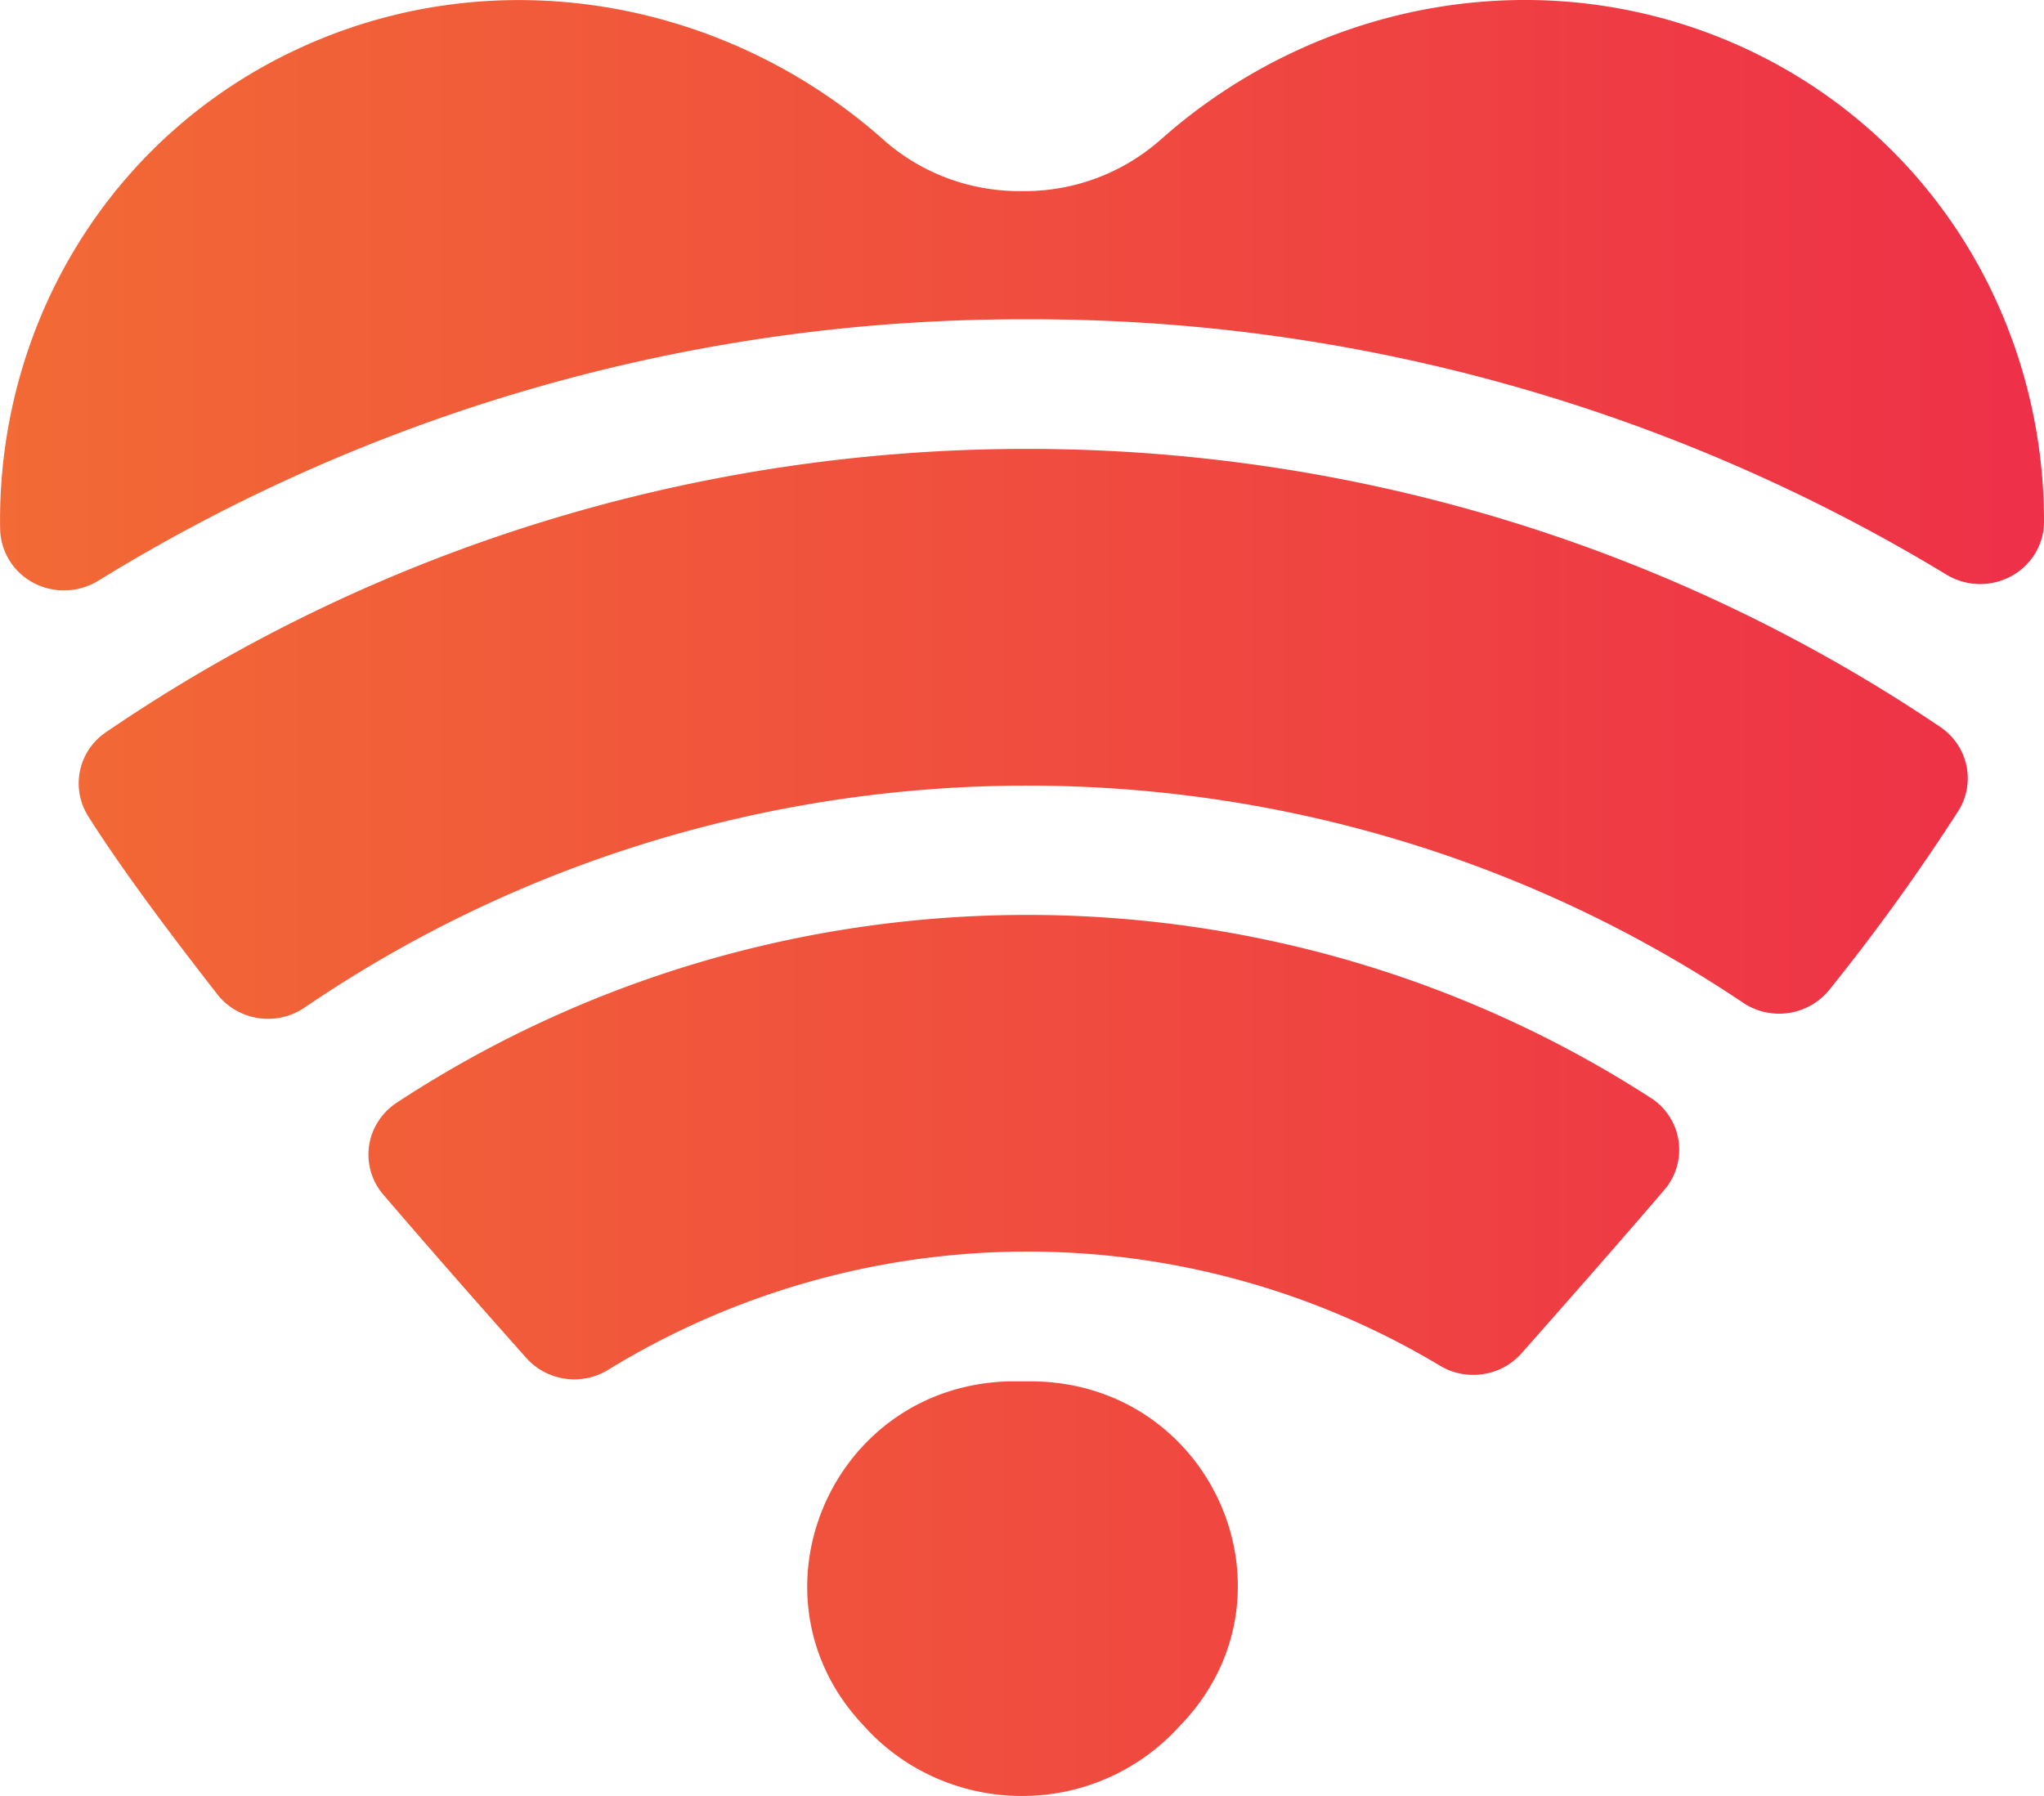 <svg xmlns="http://www.w3.org/2000/svg" width="33" height="29" viewBox="0 0 33 29"><defs><linearGradient id="y2iga" x1="0" x2="33" y1="14.5" y2="14.5" gradientUnits="userSpaceOnUse"><stop offset="0" stop-color="#f26a35"/><stop offset="1" stop-color="#ee3048"/></linearGradient></defs><g><g><path fill="url(#y2iga)" d="M16.549 3.086a3.315 3.315 0 0 0 2.202-.842C21.279.004 24.945-.69 28.13.761 31.212 2.166 33 5.203 33 8.416c.003.37-.202.713-.534.89a1.051 1.051 0 0 1-1.057-.037 28.455 28.455 0 0 0-14.826-4.113h-.155a28.42 28.42 0 0 0-14.84 4.22c-.317.196-.717.21-1.046.036a1.006 1.006 0 0 1-.54-.875C-.05 5.28 1.748 2.184 4.871.761c3.184-1.45 6.85-.753 9.378 1.483.598.538 1.38.838 2.192.842zm-14.842 8.74c8.883-6.07 20.693-6.107 29.615-.09.45.303.581.896.298 1.353a33.559 33.559 0 0 1-2.083 2.89 1.045 1.045 0 0 1-1.396.212c-7.001-4.702-16.252-4.671-23.22.076-.45.31-1.07.22-1.408-.206-.847-1.087-1.577-2.07-2.089-2.881a.995.995 0 0 1 .283-1.354zm4.252 6.673c.042-.284.206-.537.45-.696 6.112-4.01 14.09-4.042 20.235-.08a.994.994 0 0 1 .225 1.492c-.748.872-1.531 1.762-2.307 2.64-.33.37-.884.454-1.312.198a12.958 12.958 0 0 0-13.434.067c-.429.262-.988.18-1.32-.194-.78-.875-1.559-1.763-2.307-2.635a.992.992 0 0 1-.23-.792zm7.971 9.35c-1.95-2.075-.523-5.467 2.361-5.544h.362c2.913.017 4.407 3.422 2.438 5.518l-.103.11A3.422 3.422 0 0 1 16.498 29c-.947 0-1.85-.387-2.492-1.068z"/></g></g></svg>